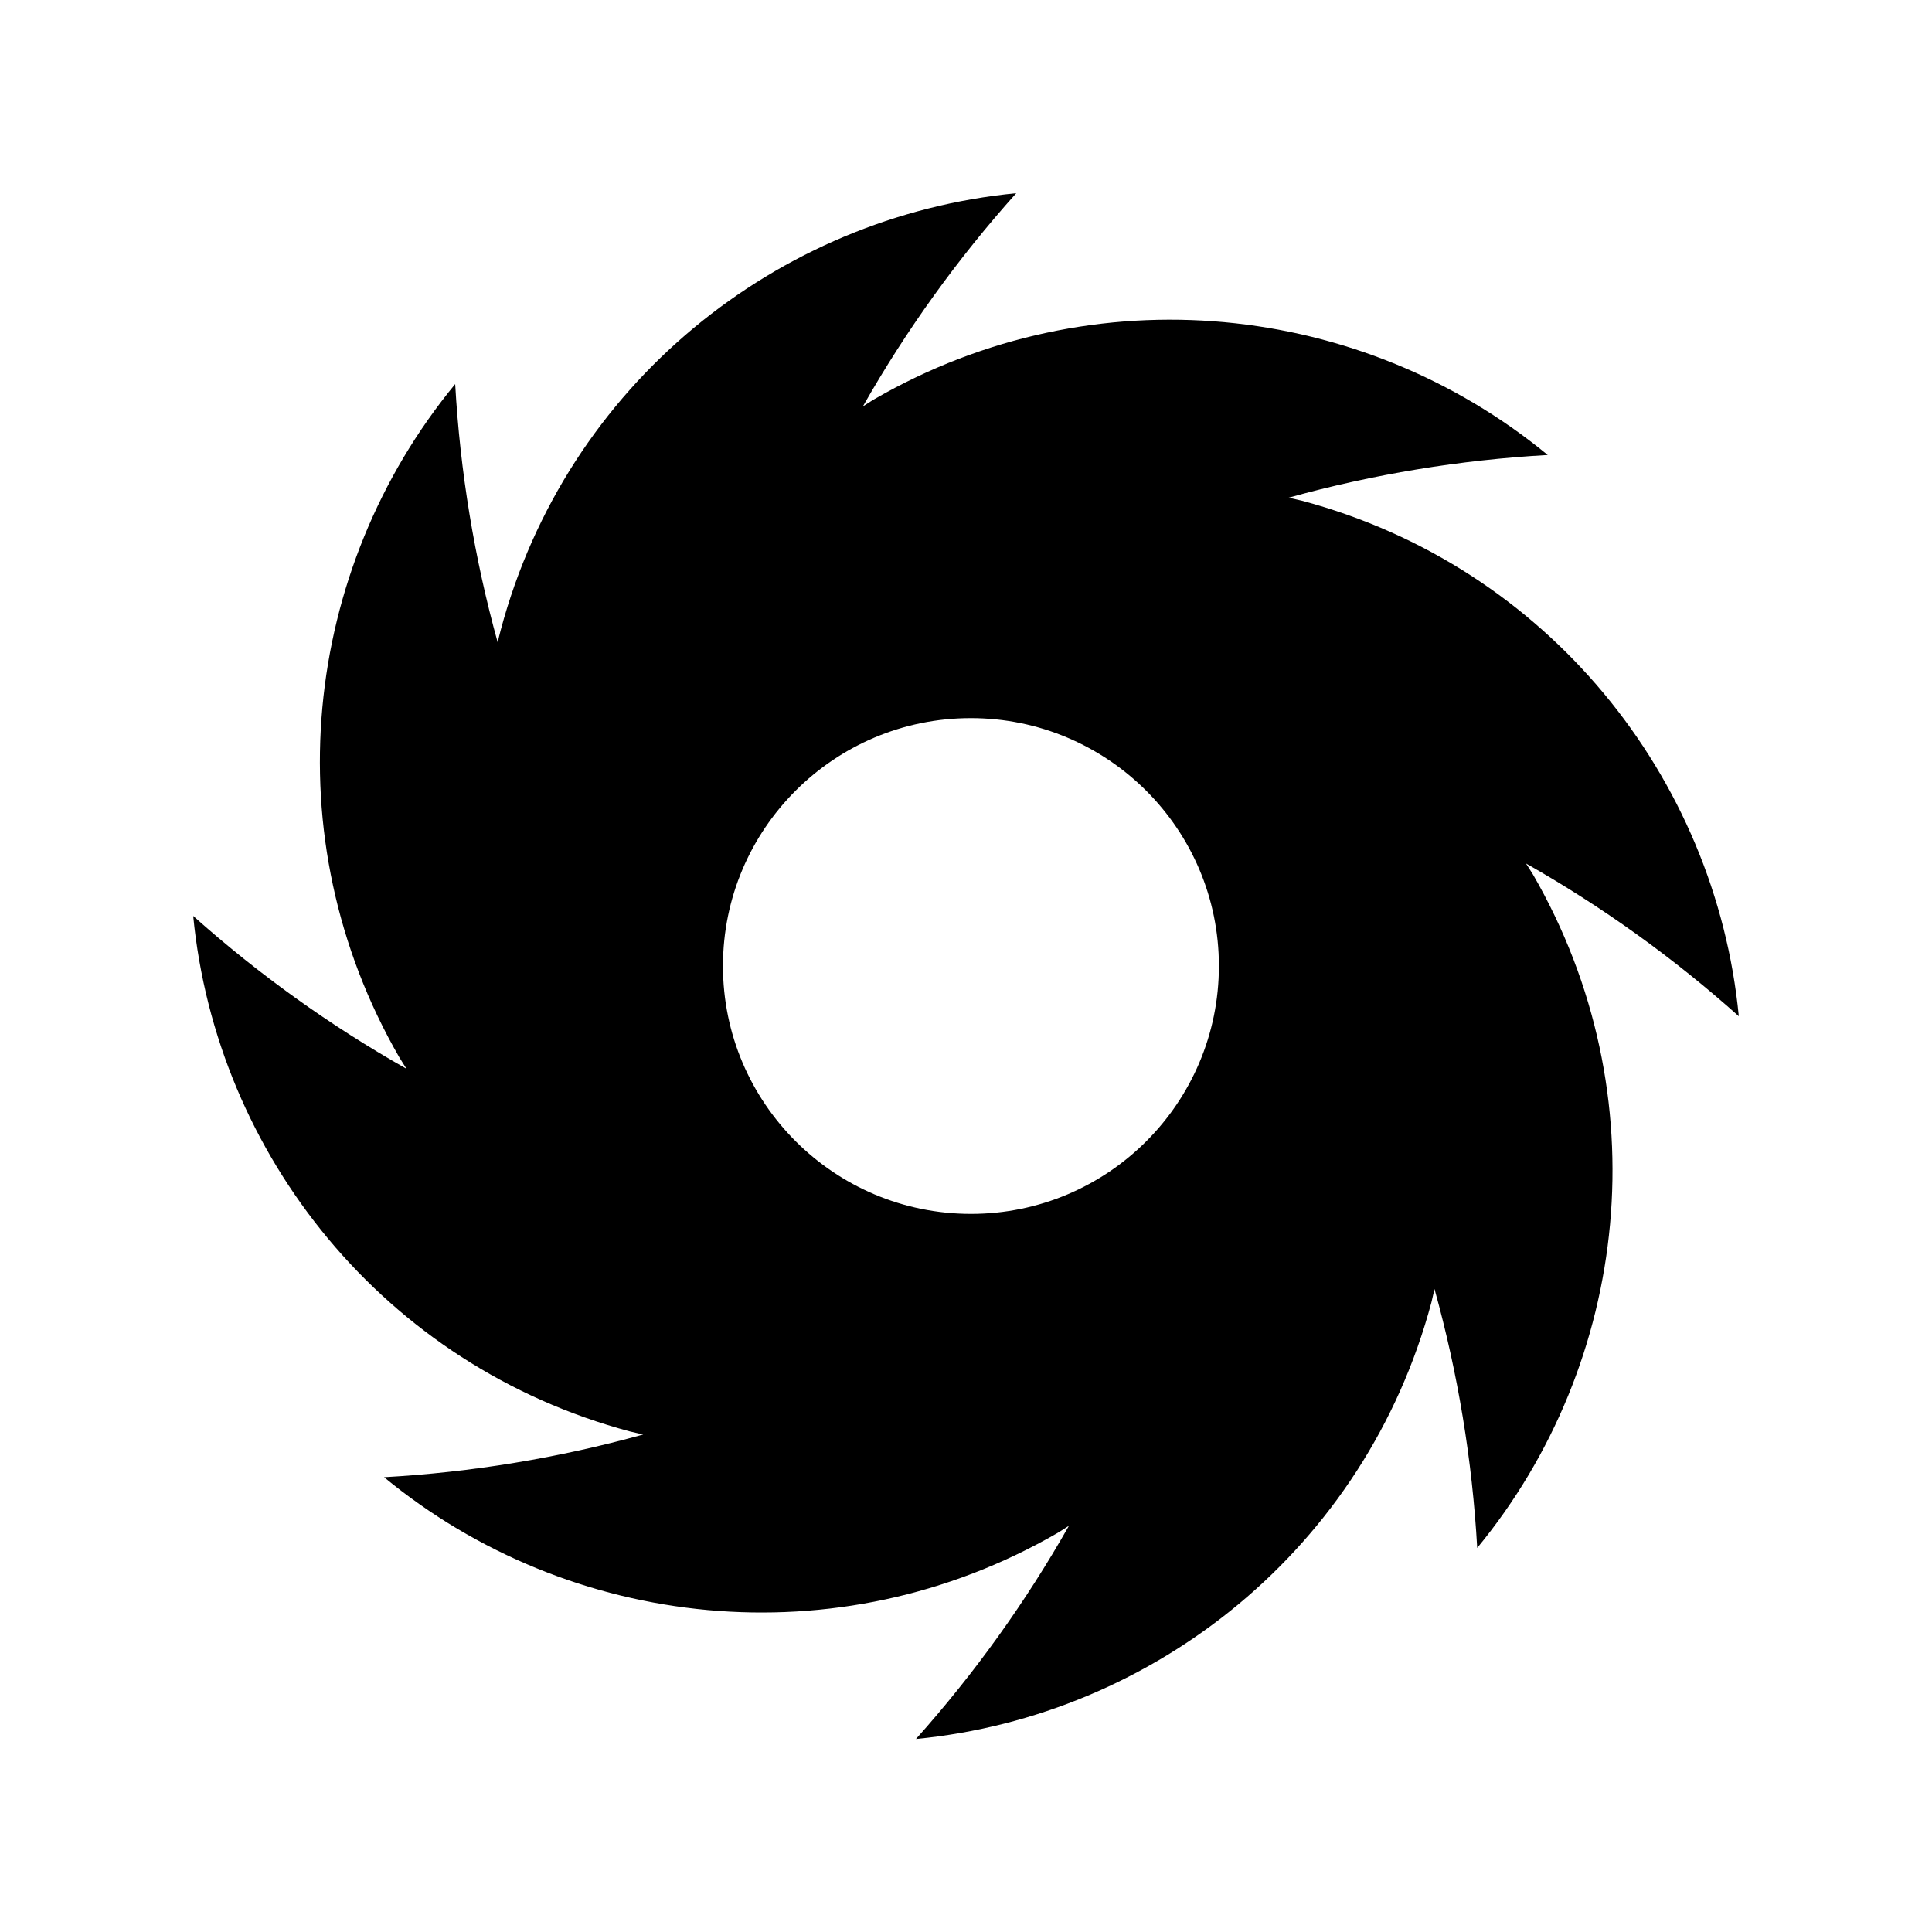 <svg
    xmlns="http://www.w3.org/2000/svg"
    viewBox="0 0 100 100"
    id="vector">
    <path
        id="path"
        d="M 78.96 44.68 C 82.913 46.917 86.614 49.573 90 52.6 C 88.8 40.23 80.11 29.32 67.4 25.92 C 67.17 25.86 66.93 25.82 66.7 25.76 C 71.078 24.546 75.574 23.805 80.11 23.55 C 70.52 15.65 56.66 14.08 45.26 20.66 C 45.05 20.78 44.86 20.92 44.66 21.04 C 46.904 17.087 49.566 13.385 52.6 10 C 40.23 11.2 29.32 19.89 25.92 32.6 C 25.86 32.82 25.81 33.03 25.76 33.25 C 24.552 28.885 23.815 24.402 23.56 19.88 C 15.66 29.47 14.09 43.33 20.67 54.73 C 20.79 54.93 20.92 55.12 21.04 55.32 C 17.088 53.086 13.387 50.434 10 47.41 C 11.2 59.78 19.89 70.69 32.6 74.09 C 32.83 74.15 33.06 74.19 33.29 74.25 C 28.912 75.464 24.416 76.205 19.88 76.46 C 29.47 84.36 43.33 85.93 54.73 79.35 C 54.94 79.23 55.13 79.09 55.33 78.97 C 53.091 82.922 50.436 86.623 47.41 90.01 C 59.78 88.81 70.69 80.12 74.09 67.41 C 74.15 67.18 74.19 66.95 74.25 66.72 C 75.464 71.095 76.205 75.587 76.46 80.12 C 84.36 70.53 85.93 56.67 79.35 45.27 C 79.23 45.07 79.1 44.88 78.97 44.67 Z M 37.42 50 C 37.42 42.91 43.17 37.17 50.25 37.17 C 57.33 37.17 63.09 42.91 63.09 50 C 63.09 57.09 57.34 62.83 50.26 62.83 C 43.18 62.83 37.42 57.09 37.42 50 Z"
        fill="#000000"
        stroke-width="1"/>
</svg>
